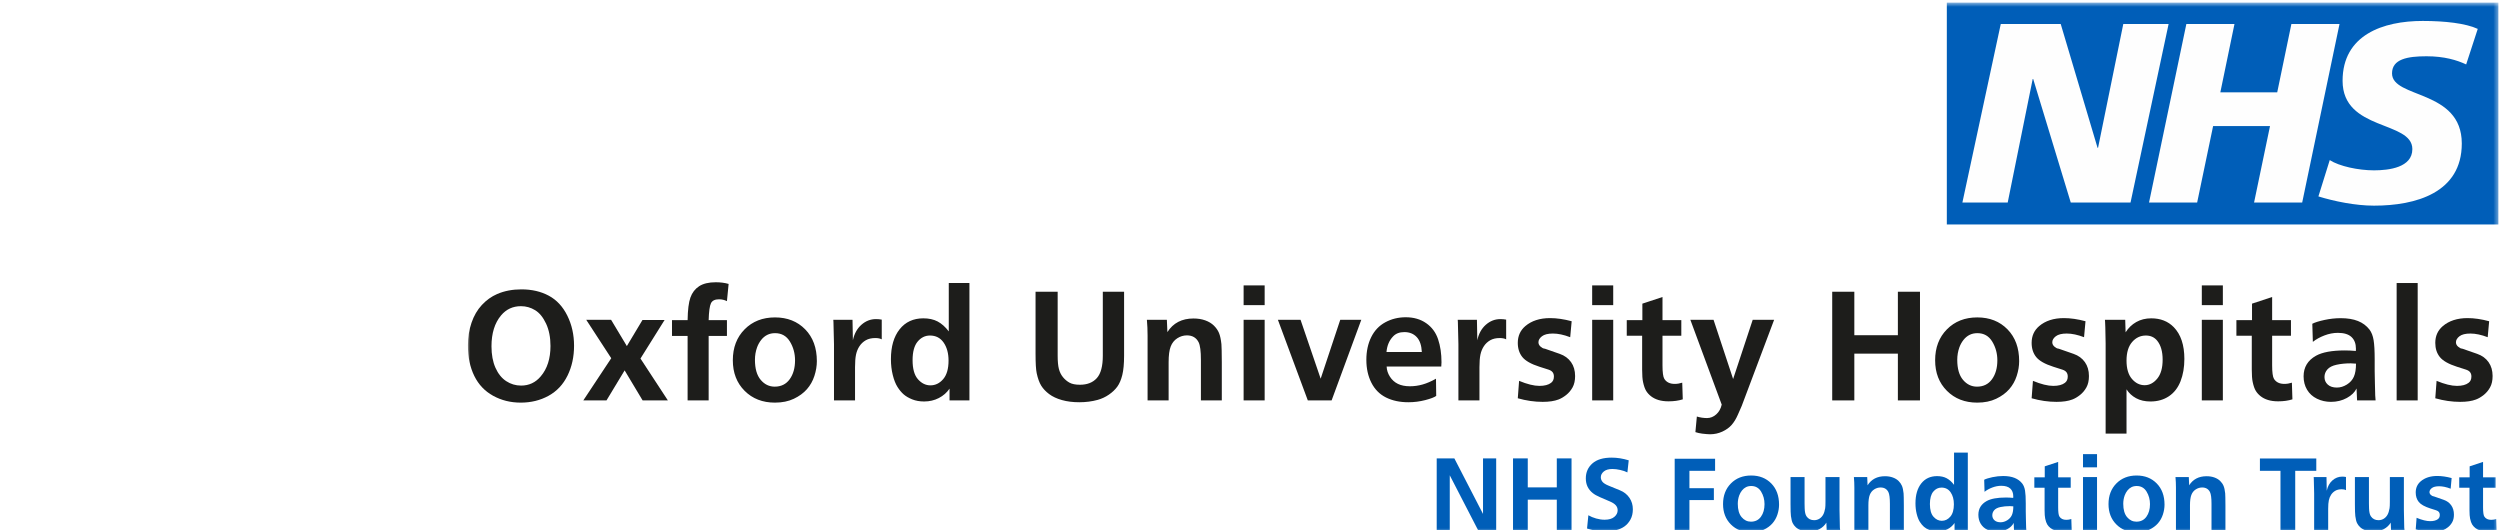 <svg xmlns="http://www.w3.org/2000/svg" xmlns:xlink="http://www.w3.org/1999/xlink" width="561" height="119" viewBox="0 0 561 119">
  <defs>
    <polygon id="ouh-a" points="0 .548 455.644 .548 455.644 119.415 0 119.415"/>
  </defs>
  <g fill="none" fill-rule="evenodd">
    <rect width="561" height="119" fill="#FFF"/>
    <g transform="translate(105)">
      <polygon fill="#FEFEFE" points="333.303 48.347 452.448 48.347 452.448 2.284 333.303 2.284"/>
      <g transform="translate(0 .037)">
        <mask id="ouh-b" fill="#fff">
          <use xlink:href="#ouh-a"/>
        </mask>
        <path fill="#005EB8" d="M331.867,50.327 L455.645,50.327 L455.645,0.548 L331.867,0.548 L331.867,50.327 Z M381.634,5.351 L373.089,45.418 L359.68,45.418 L351.249,17.693 L351.136,17.693 L345.528,45.418 L335.359,45.418 L343.972,5.351 L357.426,5.351 L365.69,33.135 L365.803,33.135 L371.465,5.351 L381.634,5.351 Z M419.986,5.351 L411.609,45.418 L400.811,45.418 L404.391,28.257 L391.62,28.257 L388.038,45.418 L377.24,45.418 L385.618,5.351 L396.416,5.351 L393.244,20.679 L406.009,20.679 L409.188,5.351 L419.986,5.351 Z M451.007,6.444 L448.406,14.421 C446.326,13.448 443.495,12.589 439.511,12.589 C435.24,12.589 431.771,13.214 431.771,16.434 C431.771,22.112 447.426,19.993 447.426,32.163 C447.426,43.239 437.083,46.112 427.726,46.112 C423.568,46.112 418.771,45.131 415.251,44.038 L417.793,35.888 C419.925,37.267 424.206,38.188 427.726,38.188 C431.081,38.188 436.331,37.554 436.331,33.422 C436.331,26.991 420.676,29.403 420.676,18.1 C420.676,7.763 429.806,4.664 438.646,4.664 C443.616,4.664 448.292,5.185 451.007,6.444 L451.007,6.444 Z" mask="url(#ouh-b)"/>
        <path fill="#1D1D1B" d="M11.934,86.488 C13.72,86.488 15.191,85.796 16.347,84.413 C17.801,82.709 18.528,80.44 18.528,77.604 C18.528,75.673 18.199,74 17.54,72.588 C16.882,71.176 16.064,70.17 15.085,69.57 C14.106,68.97 13.045,68.67 11.9,68.67 C10.08,68.67 8.591,69.362 7.435,70.744 C6.004,72.448 5.289,74.758 5.289,77.673 C5.289,79.548 5.586,81.155 6.182,82.492 C6.777,83.83 7.581,84.83 8.594,85.493 C9.607,86.156 10.721,86.488 11.934,86.488 M0,77.501 C0,75.673 0.269,73.969 0.807,72.391 C1.345,70.813 2.121,69.482 3.134,68.395 C4.147,67.309 5.289,66.492 6.559,65.943 C8.174,65.245 9.988,64.897 12.003,64.897 C14.338,64.897 16.387,65.371 18.15,66.32 C19.913,67.269 21.299,68.758 22.305,70.788 C23.313,72.817 23.817,75.073 23.817,77.553 C23.817,80.034 23.327,82.269 22.349,84.258 C21.37,86.248 19.953,87.754 18.099,88.777 C16.244,89.8 14.161,90.312 11.849,90.312 C9.581,90.312 7.518,89.8 5.658,88.777 C3.798,87.754 2.39,86.271 1.434,84.327 C0.478,82.383 0,80.108 0,77.501" mask="url(#ouh-b)"/>
        <polygon fill="#1D1D1B" points="32.162 80.348 26.547 71.722 32.127 71.722 35.665 77.622 39.168 71.774 44.131 71.774 38.721 80.417 44.869 89.815 39.203 89.815 35.167 83.075 31.098 89.815 25.895 89.815" mask="url(#ouh-b)"/>
        <path fill="#1D1D1B" d="M58.503 63.679L58.125 67.538C57.576 67.263 56.98 67.126 56.34 67.126 55.424 67.126 54.823 67.424 54.536 68.018 54.25 68.613 54.078 69.876 54.022 71.808L58.125 71.808 58.125 75.341 54.022 75.341 54.022 89.815 49.299 89.815 49.299 75.341 45.796 75.341 45.796 71.808 49.299 71.808C49.333 69.499 49.545 67.801 49.935 66.715 50.324 65.628 50.973 64.788 51.883 64.194 52.794 63.6 54.039 63.302 55.618 63.302 56.683 63.302 57.644 63.428 58.503 63.679M64.41 80.708C64.41 82.686 64.839 84.184 65.698 85.202 66.556 86.219 67.604 86.728 68.841 86.728 70.283 86.728 71.405 86.173 72.206 85.064 73.007 83.956 73.408 82.544 73.408 80.828 73.408 79.274 73.024 77.868 72.258 76.61 71.49 75.352 70.38 74.723 68.926 74.723 68.274 74.723 67.69 74.852 67.175 75.109 66.66 75.366 66.207 75.741 65.818 76.233 65.429 76.724 65.12 77.279 64.891 77.896 64.57 78.788 64.41 79.725 64.41 80.708M78.302 81C78.302 82.086 78.119 83.192 77.752 84.318 77.386 85.445 76.828 86.436 76.078 87.294 75.328 88.151 74.349 88.868 73.141 89.446 71.934 90.023 70.517 90.312 68.892 90.312 66.122 90.312 63.855 89.429 62.092 87.663 60.329 85.896 59.447 83.612 59.447 80.812 59.447 77.965 60.329 75.649 62.092 73.866 63.855 72.083 66.127 71.19 68.909 71.19 71.679 71.19 73.937 72.083 75.683 73.866 77.429 75.649 78.302 78.028 78.302 81M81.994 71.722L86.304 71.722 86.389 76.318C86.698 74.855 87.334 73.697 88.296 72.846 89.257 71.994 90.35 71.568 91.575 71.568 92.022 71.568 92.451 71.608 92.863 71.688L92.863 76.112C92.508 75.918 92.027 75.821 91.421 75.821 90.574 75.821 89.861 75.987 89.283 76.318 88.705 76.65 88.233 77.093 87.867 77.647 87.5 78.202 87.242 78.828 87.093 79.525 86.945 80.222 86.87 81.172 86.87 82.372L86.87 89.815 82.148 89.815 82.148 77.21 82.028 72.22 81.994 71.722zM103.681 75.255C102.594 75.255 101.672 75.709 100.916 76.618 100.161 77.527 99.783 78.919 99.783 80.794 99.783 82.738 100.187 84.164 100.994 85.073 101.801 85.982 102.731 86.437 103.784 86.437 104.894 86.437 105.85 85.971 106.652 85.039 107.453 84.107 107.854 82.721 107.854 80.88 107.854 79.245 107.487 77.899 106.755 76.841 106.022 75.784 104.998 75.255 103.681 75.255M107.905 74.329L107.905 63.473 112.541 63.473 112.541 89.815 108.077 89.815 108.077 87.174C107.47 88.066 106.669 88.769 105.673 89.283 104.677 89.798 103.578 90.055 102.376 90.055 101.38 90.055 100.49 89.898 99.706 89.584 98.922 89.269 98.281 88.895 97.783 88.46 97.285 88.025 96.821 87.468 96.392 86.788 95.963 86.108 95.61 85.216 95.336 84.113 95.061 83.009 94.924 81.823 94.924 80.554 94.924 77.73 95.573 75.498 96.873 73.857 98.172 72.217 99.949 71.396 102.204 71.396 103.441 71.396 104.505 71.631 105.398 72.099 106.291 72.569 107.127 73.312 107.905 74.329M127.378 65.428L132.34 65.428 132.34 79.782C132.34 81.051 132.432 82.04 132.615 82.749 132.798 83.458 133.102 84.073 133.525 84.593 133.949 85.113 134.441 85.527 135.002 85.836 135.563 86.145 136.341 86.299 137.337 86.299 138.974 86.299 140.239 85.802 141.132 84.807 142.025 83.812 142.471 82.138 142.471 79.782L142.471 65.428 147.245 65.428 147.245 79.782C147.245 81.589 147.111 83.035 146.841 84.121 146.572 85.207 146.197 86.079 145.717 86.736 145.236 87.394 144.609 87.988 143.836 88.52 143.064 89.051 142.225 89.443 141.321 89.695 140.039 90.049 138.665 90.226 137.2 90.226 135.746 90.226 134.444 90.063 133.293 89.737 132.143 89.412 131.187 88.963 130.425 88.392 129.664 87.82 129.072 87.191 128.648 86.505 128.225 85.819 127.887 84.887 127.635 83.709 127.463 82.909 127.378 81.463 127.378 79.371L127.378 65.428zM156.844 71.722L156.964 74.483C158.258 72.449 160.209 71.431 162.819 71.431 163.804 71.431 164.689 71.574 165.473 71.859 166.257 72.145 166.901 72.537 167.405 73.034 167.908 73.532 168.286 74.078 168.538 74.672 168.79 75.267 168.972 76.107 169.087 77.193 169.133 77.708 169.162 79.068 169.173 81.274L169.173 89.815 164.485 89.815 164.485 80.743C164.485 78.776 164.313 77.45 163.97 76.764 163.444 75.735 162.568 75.221 161.343 75.221 160.576 75.221 159.855 75.438 159.179 75.872 158.504 76.307 158.011 76.924 157.703 77.725 157.393 78.525 157.239 79.697 157.239 81.24L157.239 89.815 152.517 89.815 152.517 75.289C152.517 74.043 152.465 72.854 152.362 71.722L156.844 71.722zM174.067 89.814L178.789 89.814 178.789 71.722 174.067 71.722 174.067 89.814zM174.067 68.429L178.789 68.429 178.789 64.004 174.067 64.004 174.067 68.429z" mask="url(#ouh-b)"/>
        <polygon fill="#1D1D1B" points="200.476 71.722 193.814 89.815 188.473 89.815 181.759 71.722 186.842 71.722 191.358 84.944 195.754 71.722" mask="url(#ouh-b)"/>
        <path fill="#1D1D1B" d="M206.126 78.959L214.059 78.959C213.99 77.461 213.607 76.341 212.908 75.598 212.21 74.855 211.283 74.484 210.127 74.484 209.051 74.484 208.21 74.809 207.603 75.461 206.744 76.353 206.252 77.519 206.126 78.959M218.421 82.217L206.16 82.217C206.194 83.029 206.444 83.793 206.907 84.507 207.371 85.221 207.969 85.756 208.702 86.111 209.435 86.465 210.333 86.642 211.397 86.642 212.359 86.642 213.309 86.508 214.248 86.239 215.187 85.971 216.183 85.539 217.236 84.945L217.287 88.803C216.875 89.112 216.054 89.426 214.823 89.746 213.592 90.066 212.331 90.226 211.037 90.226 209.114 90.226 207.439 89.869 206.015 89.155 204.589 88.44 203.499 87.339 202.743 85.853 201.987 84.367 201.61 82.652 201.61 80.708 201.61 78.788 201.973 77.09 202.7 75.615 203.427 74.141 204.483 73.028 205.869 72.28 207.254 71.531 208.782 71.156 210.453 71.156 212.239 71.156 213.767 71.599 215.038 72.485 216.309 73.371 217.199 74.575 217.708 76.095 218.218 77.616 218.472 79.337 218.472 81.257 218.472 81.475 218.455 81.795 218.421 82.217M222.113 71.722L226.423 71.722 226.508 76.318C226.817 74.855 227.453 73.697 228.414 72.846 229.376 71.994 230.469 71.568 231.694 71.568 232.14 71.568 232.57 71.608 232.982 71.688L232.982 76.112C232.627 75.918 232.146 75.821 231.54 75.821 230.693 75.821 229.98 75.987 229.402 76.318 228.824 76.65 228.352 77.093 227.985 77.647 227.619 78.202 227.361 78.828 227.212 79.525 227.063 80.222 226.989 81.172 226.989 82.372L226.989 89.815 222.267 89.815 222.267 77.21 222.147 72.22 222.113 71.722zM247.681 72.048L247.354 75.632C245.924 75.084 244.63 74.809 243.474 74.809 242.363 74.809 241.545 75.012 241.018 75.418 240.491 75.824 240.228 76.273 240.228 76.764 240.228 77.141 240.386 77.467 240.701 77.742 241.015 78.016 241.293 78.164 241.534 78.187 241.59 78.199 241.648 78.211 241.705 78.222L245.002 79.371C246.089 79.748 246.936 80.365 247.544 81.223 248.15 82.081 248.453 83.121 248.453 84.344 248.453 85.362 248.265 86.21 247.887 86.891 247.509 87.571 247.031 88.14 246.453 88.597 245.875 89.055 245.3 89.392 244.727 89.609 243.811 89.963 242.627 90.14 241.172 90.14 239.341 90.14 237.481 89.872 235.592 89.334L235.884 85.425C237.704 86.179 239.227 86.556 240.452 86.556 241.596 86.556 242.467 86.328 243.062 85.87 243.485 85.55 243.697 85.082 243.697 84.464 243.697 84.064 243.6 83.738 243.405 83.487 243.21 83.235 242.902 83.041 242.478 82.904L240.435 82.252C238.58 81.657 237.309 80.937 236.622 80.091 235.936 79.245 235.592 78.182 235.592 76.901 235.592 75.358 236.153 74.106 237.275 73.146 238.683 71.945 240.537 71.345 242.838 71.345 244.315 71.345 245.929 71.579 247.681 72.048M252.283 89.814L257.005 89.814 257.005 71.722 252.283 71.722 252.283 89.814zM252.282 68.429L257.005 68.429 257.005 64.004 252.282 64.004 252.282 68.429zM263.496 75.306L260.044 75.306 260.044 71.808 263.547 71.808 263.547 68.103 268.063 66.611 268.063 71.808 272.287 71.808 272.287 75.306 268.063 75.306 268.063 81.926C268.063 83.515 268.2 84.533 268.475 84.978 268.945 85.733 269.723 86.11 270.81 86.11 271.36 86.11 271.921 86.019 272.494 85.836L272.614 89.575C271.687 89.872 270.622 90.021 269.42 90.021 268.55 90.021 267.791 89.92 267.145 89.72 266.498 89.52 265.946 89.24 265.487 88.88 265.029 88.52 264.663 88.114 264.388 87.662 264.114 87.211 263.885 86.557 263.702 85.699 263.564 85.07 263.496 84.138 263.496 82.904L263.496 75.306zM288.308 71.722L293.116 71.722 285.836 91.067 284.977 93.022C284.588 93.925 284.127 94.683 283.595 95.294 283.063 95.905 282.364 96.411 281.5 96.812 280.635 97.212 279.717 97.412 278.744 97.412 278.366 97.412 277.782 97.366 276.992 97.275 276.443 97.206 275.928 97.092 275.447 96.932L275.773 93.433C276.54 93.662 277.302 93.776 278.057 93.776 278.813 93.776 279.5 93.502 280.117 92.953 280.736 92.404 281.148 91.673 281.354 90.758L274.314 71.722 279.517 71.722 283.912 85.013 288.308 71.722z" mask="url(#ouh-b)"/>
        <polygon fill="#1D1D1B" points="306.149 89.815 306.149 65.428 311.112 65.428 311.112 75.186 320.883 75.186 320.883 65.428 325.845 65.428 325.845 89.815 320.883 89.815 320.883 79.319 311.112 79.319 311.112 89.815" mask="url(#ouh-b)"/>
        <path fill="#1D1D1B" d="M334.208 80.708C334.208 82.686 334.637 84.184 335.495 85.202 336.354 86.219 337.401 86.728 338.638 86.728 340.081 86.728 341.202 86.173 342.004 85.064 342.805 83.956 343.206 82.544 343.206 80.828 343.206 79.274 342.822 77.868 342.055 76.61 341.288 75.352 340.178 74.723 338.724 74.723 338.071 74.723 337.488 74.852 336.972 75.109 336.457 75.366 336.005 75.741 335.615 76.233 335.226 76.724 334.917 77.279 334.688 77.896 334.368 78.788 334.208 79.725 334.208 80.708M348.099 81C348.099 82.086 347.916 83.192 347.55 84.318 347.184 85.445 346.626 86.436 345.875 87.294 345.126 88.151 344.147 88.868 342.939 89.446 341.732 90.023 340.315 90.312 338.689 90.312 335.919 90.312 333.653 89.429 331.89 87.663 330.126 85.896 329.245 83.612 329.245 80.812 329.245 77.965 330.126 75.649 331.89 73.866 333.653 72.083 335.925 71.19 338.707 71.19 341.477 71.19 343.735 72.083 345.48 73.866 347.226 75.649 348.099 78.028 348.099 81M362.987 72.048L362.66 75.632C361.23 75.084 359.936 74.809 358.78 74.809 357.67 74.809 356.851 75.012 356.324 75.418 355.798 75.824 355.534 76.273 355.534 76.764 355.534 77.141 355.692 77.467 356.007 77.742 356.322 78.016 356.599 78.164 356.84 78.187 356.897 78.199 356.954 78.211 357.011 78.222L360.308 79.371C361.396 79.748 362.243 80.365 362.85 81.223 363.456 82.081 363.759 83.121 363.759 84.344 363.759 85.362 363.571 86.21 363.193 86.891 362.815 87.571 362.337 88.14 361.759 88.597 361.181 89.055 360.606 89.392 360.033 89.609 359.117 89.963 357.933 90.14 356.479 90.14 354.647 90.14 352.787 89.872 350.898 89.334L351.19 85.425C353.011 86.179 354.533 86.556 355.758 86.556 356.902 86.556 357.773 86.328 358.368 85.87 358.791 85.55 359.003 85.082 359.003 84.464 359.003 84.064 358.906 83.738 358.711 83.487 358.517 83.235 358.208 83.041 357.784 82.904L355.741 82.252C353.886 81.657 352.616 80.937 351.929 80.091 351.242 79.245 350.898 78.182 350.898 76.901 350.898 75.358 351.459 74.106 352.581 73.146 353.989 71.945 355.843 71.345 358.144 71.345 359.621 71.345 361.236 71.579 362.987 72.048M372.191 80.88C372.191 82.675 372.594 84.044 373.401 84.987 374.208 85.93 375.161 86.402 376.26 86.402 377.325 86.402 378.264 85.914 379.077 84.936 379.889 83.958 380.296 82.538 380.296 80.674 380.296 78.845 379.889 77.427 379.077 76.421 378.447 75.644 377.6 75.255 376.535 75.255 375.322 75.255 374.294 75.738 373.453 76.704 372.612 77.67 372.191 79.062 372.191 80.88M372.191 87.328L372.191 97.258 367.503 97.258 367.503 77.004 367.434 73.472 367.383 72.219 367.348 71.722 371.899 71.722 371.985 74.535C372.603 73.551 373.401 72.783 374.38 72.228 375.359 71.673 376.478 71.396 377.737 71.396 379.809 71.396 381.492 72.054 382.786 73.369 384.377 75.003 385.172 77.381 385.172 80.502 385.172 82.378 384.886 84.047 384.314 85.51 383.741 86.974 382.872 88.097 381.704 88.88 380.536 89.663 379.151 90.055 377.549 90.055 376.312 90.055 375.242 89.809 374.337 89.317 373.433 88.826 372.717 88.162 372.191 87.328M389.088 89.814L393.81 89.814 393.81 71.722 389.088 71.722 389.088 89.814zM389.088 68.429L393.81 68.429 393.81 64.004 389.088 64.004 389.088 68.429zM400.3 75.306L396.849 75.306 396.849 71.808 400.352 71.808 400.352 68.103 404.868 66.611 404.868 71.808 409.092 71.808 409.092 75.306 404.868 75.306 404.868 81.926C404.868 83.515 405.005 84.533 405.28 84.978 405.75 85.733 406.528 86.11 407.615 86.11 408.165 86.11 408.726 86.019 409.299 85.836L409.419 89.575C408.491 89.872 407.426 90.021 406.224 90.021 405.355 90.021 404.596 89.92 403.95 89.72 403.303 89.52 402.75 89.24 402.292 88.88 401.834 88.52 401.468 88.114 401.193 87.662 400.919 87.211 400.69 86.557 400.507 85.699 400.369 85.07 400.3 84.138 400.3 82.904L400.3 75.306zM423.688 81.566C423.104 81.52 422.709 81.497 422.503 81.497 421.358 81.497 420.308 81.6 419.352 81.806 418.396 82.012 417.701 82.363 417.266 82.861 416.831 83.358 416.613 83.927 416.613 84.567 416.613 85.253 416.86 85.819 417.351 86.265 417.844 86.711 418.525 86.934 419.395 86.934 420.162 86.934 420.909 86.708 421.636 86.256 422.363 85.805 422.887 85.219 423.207 84.499 423.528 83.778 423.688 82.8 423.688 81.566L423.688 81.566zM423.928 89.815L423.808 87.139C423.407 87.986 422.677 88.697 421.619 89.275 420.56 89.851 419.378 90.14 418.073 90.14 416.939 90.14 415.892 89.906 414.931 89.437 413.969 88.968 413.227 88.297 412.707 87.423 412.186 86.548 411.926 85.545 411.926 84.413 411.926 82.366 412.858 80.823 414.724 79.782 416.155 78.993 418.313 78.599 421.198 78.599 421.919 78.599 422.738 78.639 423.653 78.719 423.665 78.502 423.671 78.336 423.671 78.222 423.671 77.09 423.339 76.213 422.675 75.589 422.011 74.967 420.992 74.655 419.619 74.655 418.622 74.655 417.615 74.849 416.596 75.238 415.577 75.627 414.713 76.107 414.004 76.678L413.883 72.614C414.49 72.305 415.406 72.02 416.63 71.756 417.855 71.494 419.063 71.362 420.254 71.362 421.776 71.362 423.067 71.574 424.126 71.996 425.185 72.42 426.046 73.06 426.71 73.918 427.168 74.523 427.477 75.315 427.637 76.292 427.798 77.27 427.878 78.702 427.878 80.588L427.878 83.263 427.929 85.905 427.998 88.683 428.084 89.815 423.928 89.815z" mask="url(#ouh-b)"/>
        <polygon fill="#1D1D1B" points="432.806 89.815 437.528 89.815 437.528 63.474 432.806 63.474" mask="url(#ouh-b)"/>
        <path fill="#1D1D1B" d="M453.566,72.048 L453.24,75.632 C451.809,75.084 450.516,74.809 449.359,74.809 C448.249,74.809 447.43,75.012 446.904,75.418 C446.377,75.824 446.114,76.273 446.114,76.764 C446.114,77.141 446.271,77.467 446.586,77.742 C446.901,78.016 447.179,78.164 447.419,78.187 C447.476,78.199 447.533,78.211 447.591,78.222 L450.888,79.371 C451.975,79.748 452.822,80.365 453.429,81.223 C454.036,82.081 454.339,83.121 454.339,84.344 C454.339,85.362 454.15,86.21 453.773,86.891 C453.395,87.571 452.917,88.14 452.338,88.597 C451.76,89.055 451.185,89.392 450.613,89.609 C449.697,89.963 448.512,90.14 447.058,90.14 C445.226,90.14 443.367,89.872 441.478,89.334 L441.769,85.425 C443.59,86.179 445.112,86.556 446.337,86.556 C447.482,86.556 448.352,86.328 448.947,85.87 C449.371,85.55 449.582,85.082 449.582,84.464 C449.582,84.064 449.485,83.738 449.291,83.487 C449.096,83.235 448.787,83.041 448.363,82.904 L446.32,82.252 C444.466,81.657 443.195,80.937 442.508,80.091 C441.821,79.245 441.478,78.182 441.478,76.901 C441.478,75.358 442.038,74.106 443.16,73.146 C444.568,71.945 446.423,71.345 448.724,71.345 C450.201,71.345 451.815,71.579 453.566,72.048" mask="url(#ouh-b)"/>
        <polygon fill="#005EB8" points="217.396 119.083 217.396 102.826 221.357 102.826 227.79 115.288 227.79 102.826 230.744 102.826 230.744 119.083 226.76 119.083 220.327 106.621 220.327 119.083" mask="url(#ouh-b)"/>
        <polygon fill="#005EB8" points="234.522 119.083 234.522 102.826 237.83 102.826 237.83 109.331 244.344 109.331 244.344 102.826 247.652 102.826 247.652 119.083 244.344 119.083 244.344 112.086 237.83 112.086 237.83 119.083" mask="url(#ouh-b)"/>
        <path fill="#005EB8" d="M260.485,103.26 L260.187,105.97 C259.752,105.748 259.216,105.565 258.579,105.42 C257.942,105.276 257.356,105.203 256.822,105.203 C255.982,105.203 255.339,105.391 254.893,105.763 C254.446,106.137 254.223,106.568 254.223,107.055 C254.223,107.429 254.347,107.77 254.595,108.079 C254.843,108.388 255.326,108.687 256.043,108.977 L258.504,109.982 C259.413,110.348 260.124,110.908 260.64,111.663 C261.155,112.418 261.412,113.279 261.412,114.247 C261.412,115.123 261.235,115.887 260.88,116.539 C260.525,117.191 260.069,117.713 259.512,118.105 C258.955,118.498 258.302,118.782 257.554,118.957 C256.806,119.132 256.02,119.22 255.196,119.22 C253.891,119.22 252.536,119.003 251.132,118.568 L251.43,115.585 C251.933,115.882 252.513,116.124 253.17,116.311 C253.827,116.497 254.46,116.59 255.07,116.59 C256.025,116.59 256.751,116.379 257.251,115.956 C257.751,115.533 258.001,115.04 258.001,114.475 C258.001,114.049 257.865,113.677 257.594,113.361 C257.323,113.045 256.886,112.757 256.284,112.498 L254.028,111.526 C253.326,111.221 252.784,110.912 252.403,110.6 C251.899,110.196 251.516,109.723 251.252,109.182 C250.989,108.641 250.857,108.016 250.857,107.307 C250.857,105.943 251.35,104.826 252.334,103.957 C253.318,103.088 254.761,102.654 256.662,102.654 C257.89,102.654 259.164,102.856 260.485,103.26" mask="url(#ouh-b)"/>
        <polygon fill="#005EB8" points="270.799 119.083 270.799 102.905 279.866 102.905 279.866 105.615 274.108 105.615 274.108 109.514 279.591 109.514 279.591 112.178 274.108 112.178 274.108 119.083" mask="url(#ouh-b)"/>
        <path fill="#005EB8" d="M284.96 113.012C284.96 114.331 285.246 115.329 285.819 116.008 286.391 116.686 287.089 117.025 287.913 117.025 288.875 117.025 289.623 116.656 290.157 115.916 290.691 115.177 290.958 114.236 290.958 113.092 290.958 112.056 290.703 111.119 290.192 110.28 289.681 109.441 288.94 109.022 287.971 109.022 287.536 109.022 287.146 109.108 286.803 109.279 286.46 109.451 286.158 109.701 285.899 110.028 285.639 110.356 285.433 110.726 285.281 111.137 285.067 111.731 284.96 112.357 284.96 113.012M294.221 113.207C294.221 113.931 294.099 114.668 293.855 115.419 293.61 116.17 293.238 116.831 292.738 117.402 292.239 117.974 291.587 118.453 290.781 118.837 289.976 119.222 289.031 119.415 287.948 119.415 286.1 119.415 284.589 118.826 283.414 117.648 282.239 116.471 281.651 114.949 281.651 113.081 281.651 111.183 282.239 109.639 283.414 108.45 284.589 107.262 286.105 106.667 287.959 106.667 289.807 106.667 291.312 107.262 292.475 108.45 293.639 109.639 294.221 111.224 294.221 113.207M296.797 107.021L299.945 107.021 299.945 112.955 299.968 114.018C299.991 114.849 300.128 115.451 300.38 115.825 300.777 116.404 301.346 116.693 302.085 116.693 302.521 116.693 302.914 116.585 303.265 116.368 303.616 116.151 303.896 115.855 304.106 115.482 304.316 115.108 304.471 114.62 304.57 114.018 304.616 113.737 304.638 113.256 304.638 112.578L304.638 107.021 307.787 107.021 307.787 114.396 307.867 118.374 307.947 119.083 304.913 119.083 304.833 117.242C304.474 117.844 303.957 118.33 303.282 118.7 302.606 119.07 301.822 119.254 300.93 119.254 300.296 119.254 299.727 119.165 299.224 118.986 298.72 118.807 298.31 118.572 297.993 118.283 297.677 117.993 297.436 117.677 297.272 117.334 297.107 116.991 296.98 116.473 296.888 115.779 296.827 115.314 296.797 114.43 296.797 113.127L296.797 107.021zM314.003 107.021L314.083 108.862C314.945 107.505 316.246 106.827 317.986 106.827 318.643 106.827 319.232 106.922 319.755 107.113 320.278 107.303 320.707 107.565 321.043 107.896 321.379 108.228 321.631 108.592 321.798 108.988 321.966 109.384 322.089 109.944 322.165 110.668 322.195 111.011 322.215 111.918 322.222 113.39L322.222 119.083 319.096 119.083 319.096 113.035C319.096 111.724 318.982 110.84 318.753 110.382 318.403 109.696 317.819 109.353 317.002 109.353 316.491 109.353 316.01 109.498 315.559 109.788 315.109 110.078 314.781 110.49 314.575 111.023 314.369 111.556 314.266 112.338 314.266 113.367L314.266 119.083 311.118 119.083 311.118 109.399C311.118 108.569 311.084 107.776 311.015 107.021L314.003 107.021zM330.67 109.377C329.945 109.377 329.331 109.68 328.827 110.286 328.323 110.891 328.071 111.819 328.071 113.07 328.071 114.365 328.34 115.316 328.879 115.922 329.417 116.528 330.037 116.831 330.739 116.831 331.479 116.831 332.117 116.52 332.651 115.899 333.185 115.278 333.452 114.354 333.452 113.126 333.452 112.036 333.208 111.139 332.719 110.434 332.231 109.73 331.548 109.377 330.67 109.377M333.487 108.759L333.487 101.522 336.577 101.522 336.577 119.083 333.601 119.083 333.601 117.322C333.196 117.917 332.662 118.386 331.998 118.729 331.334 119.071 330.602 119.243 329.8 119.243 329.136 119.243 328.543 119.138 328.02 118.929 327.498 118.719 327.07 118.47 326.738 118.18 326.406 117.89 326.097 117.518 325.811 117.065 325.525 116.612 325.29 116.018 325.107 115.282 324.923 114.546 324.832 113.755 324.832 112.909 324.832 111.027 325.265 109.538 326.131 108.445 326.997 107.351 328.182 106.804 329.686 106.804 330.51 106.804 331.219 106.96 331.815 107.273 332.41 107.585 332.967 108.081 333.487 108.759M346.789 113.584C346.399 113.553 346.136 113.538 345.998 113.538 345.236 113.538 344.535 113.607 343.898 113.744 343.261 113.881 342.797 114.115 342.507 114.447 342.217 114.779 342.072 115.157 342.072 115.585 342.072 116.042 342.236 116.419 342.564 116.717 342.893 117.014 343.347 117.162 343.927 117.162 344.438 117.162 344.936 117.012 345.421 116.711 345.905 116.409 346.255 116.019 346.468 115.539 346.681 115.059 346.789 114.407 346.789 113.584L346.789 113.584zM346.949 119.083L346.869 117.3C346.602 117.864 346.115 118.338 345.409 118.723 344.703 119.108 343.915 119.301 343.045 119.301 342.289 119.301 341.591 119.144 340.95 118.832 340.309 118.519 339.815 118.071 339.468 117.488 339.12 116.905 338.947 116.236 338.947 115.482 338.947 114.117 339.569 113.088 340.813 112.395 341.767 111.869 343.206 111.606 345.129 111.606 345.609 111.606 346.155 111.633 346.766 111.686 346.773 111.542 346.777 111.43 346.777 111.354 346.777 110.6 346.556 110.015 346.113 109.599 345.671 109.184 344.991 108.976 344.075 108.976 343.411 108.976 342.74 109.106 342.061 109.365 341.381 109.624 340.805 109.944 340.332 110.326L340.252 107.616C340.657 107.41 341.267 107.22 342.084 107.044 342.9 106.869 343.705 106.781 344.499 106.781 345.514 106.781 346.375 106.922 347.08 107.205 347.786 107.486 348.361 107.913 348.804 108.485 349.108 108.889 349.315 109.417 349.421 110.068 349.529 110.72 349.582 111.674 349.582 112.932L349.582 114.716 349.616 116.476 349.662 118.328 349.719 119.083 346.949 119.083zM353.806 109.411L351.505 109.411 351.505 107.079 353.841 107.079 353.841 104.609 356.851 103.615 356.851 107.079 359.667 107.079 359.667 109.411 356.851 109.411 356.851 113.824C356.851 114.883 356.943 115.562 357.126 115.859 357.439 116.362 357.957 116.614 358.682 116.614 359.049 116.614 359.423 116.552 359.804 116.431L359.885 118.923C359.266 119.121 358.556 119.22 357.755 119.22 357.176 119.22 356.67 119.154 356.238 119.02 355.808 118.887 355.439 118.7 355.134 118.46 354.829 118.22 354.584 117.95 354.401 117.648 354.218 117.347 354.065 116.911 353.943 116.339 353.852 115.92 353.806 115.299 353.806 114.475L353.806 109.411zM362.426 119.083L365.574 119.083 365.574 107.021 362.426 107.021 362.426 119.083zM362.426 104.826L365.574 104.826 365.574 101.876 362.426 101.876 362.426 104.826zM371.458 113.012C371.458 114.331 371.744 115.329 372.317 116.008 372.889 116.686 373.588 117.025 374.412 117.025 375.373 117.025 376.121 116.656 376.655 115.916 377.189 115.177 377.457 114.236 377.457 113.092 377.457 112.056 377.201 111.119 376.69 110.28 376.179 109.441 375.438 109.022 374.469 109.022 374.034 109.022 373.644 109.108 373.302 109.279 372.958 109.451 372.656 109.701 372.397 110.028 372.137 110.356 371.932 110.726 371.779 111.137 371.565 111.731 371.458 112.357 371.458 113.012M380.719 113.207C380.719 113.931 380.598 114.668 380.353 115.419 380.109 116.17 379.737 116.831 379.237 117.402 378.737 117.974 378.085 118.453 377.28 118.837 376.474 119.222 375.529 119.415 374.446 119.415 372.599 119.415 371.088 118.826 369.913 117.648 368.737 116.471 368.15 114.949 368.15 113.081 368.15 111.183 368.737 109.639 369.913 108.45 371.088 107.262 372.603 106.667 374.457 106.667 376.305 106.667 377.81 107.262 378.973 108.45 380.137 109.639 380.719 111.224 380.719 113.207M386.168 107.021L386.249 108.862C387.111 107.505 388.412 106.827 390.152 106.827 390.809 106.827 391.398 106.922 391.921 107.113 392.443 107.303 392.872 107.565 393.209 107.896 393.545 108.228 393.797 108.592 393.964 108.988 394.132 109.384 394.254 109.944 394.331 110.668 394.361 111.011 394.38 111.918 394.387 113.39L394.387 119.083 391.262 119.083 391.262 113.035C391.262 111.724 391.148 110.84 390.919 110.382 390.568 109.696 389.985 109.353 389.168 109.353 388.656 109.353 388.176 109.498 387.725 109.788 387.275 110.078 386.947 110.49 386.741 111.023 386.535 111.556 386.432 112.338 386.432 113.367L386.432 119.083 383.283 119.083 383.283 109.399C383.283 108.569 383.249 107.776 383.18 107.021L386.168 107.021z" mask="url(#ouh-b)"/>
        <polygon fill="#005EB8" points="414.776 102.848 414.776 105.615 410.048 105.615 410.048 119.083 406.74 119.083 406.74 105.615 402.126 105.615 402.126 102.848" mask="url(#ouh-b)"/>
        <path fill="#005EB8" d="M414.192 107.021L417.065 107.021 417.123 110.085C417.329 109.109 417.752 108.338 418.393 107.77 419.035 107.203 419.763 106.918 420.58 106.918 420.877 106.918 421.164 106.945 421.438 106.998L421.438 109.948C421.202 109.818 420.881 109.754 420.477 109.754 419.912 109.754 419.437 109.864 419.052 110.085 418.667 110.306 418.352 110.601 418.107 110.971 417.863 111.341 417.691 111.759 417.592 112.223 417.493 112.688 417.443 113.321 417.443 114.121L417.443 119.083 414.295 119.083 414.295 110.68 414.215 107.353 414.192 107.021zM423.442 107.021L426.59 107.021 426.59 112.955 426.613 114.018C426.636 114.849 426.773 115.451 427.025 115.825 427.422 116.404 427.991 116.693 428.73 116.693 429.166 116.693 429.559 116.585 429.91 116.368 430.261 116.151 430.541 115.855 430.751 115.482 430.961 115.108 431.116 114.62 431.215 114.018 431.261 113.737 431.284 113.256 431.284 112.578L431.284 107.021 434.432 107.021 434.432 114.396 434.512 118.374 434.592 119.083 431.558 119.083 431.478 117.242C431.119 117.844 430.602 118.33 429.927 118.7 429.251 119.07 428.467 119.254 427.575 119.254 426.941 119.254 426.372 119.165 425.869 118.986 425.365 118.807 424.955 118.572 424.638 118.283 424.322 117.993 424.081 117.677 423.917 117.334 423.752 116.991 423.625 116.473 423.533 115.779 423.472 115.314 423.442 114.43 423.442 113.127L423.442 107.021zM445.146 107.239L444.929 109.628C443.975 109.262 443.113 109.08 442.342 109.08 441.602 109.08 441.056 109.215 440.705 109.485 440.354 109.756 440.178 110.055 440.178 110.383 440.178 110.634 440.283 110.851 440.493 111.034 440.703 111.217 440.888 111.316 441.048 111.331 441.086 111.339 441.125 111.347 441.163 111.354L443.361 112.121C444.086 112.372 444.65 112.784 445.055 113.355 445.459 113.927 445.662 114.62 445.662 115.436 445.662 116.114 445.536 116.681 445.284 117.134 445.032 117.587 444.713 117.967 444.328 118.272 443.943 118.576 443.559 118.801 443.178 118.946 442.567 119.182 441.777 119.3 440.808 119.3 439.587 119.3 438.346 119.121 437.087 118.763L437.282 116.156C438.495 116.659 439.51 116.911 440.327 116.911 441.09 116.911 441.67 116.758 442.067 116.453 442.35 116.24 442.491 115.928 442.491 115.516 442.491 115.249 442.426 115.032 442.296 114.864 442.166 114.697 441.96 114.567 441.678 114.475L440.316 114.041C439.079 113.645 438.232 113.165 437.774 112.601 437.317 112.036 437.087 111.327 437.087 110.474 437.087 109.445 437.461 108.611 438.209 107.97 439.148 107.17 440.384 106.77 441.918 106.77 442.903 106.77 443.979 106.926 445.146 107.239M449.153 109.411L446.852 109.411 446.852 107.079 449.188 107.079 449.188 104.609 452.198 103.615 452.198 107.079 455.014 107.079 455.014 109.411 452.198 109.411 452.198 113.824C452.198 114.883 452.29 115.562 452.473 115.859 452.786 116.362 453.305 116.614 454.03 116.614 454.396 116.614 454.77 116.552 455.152 116.431L455.232 118.923C454.613 119.121 453.904 119.22 453.102 119.22 452.523 119.22 452.017 119.154 451.586 119.02 451.155 118.887 450.786 118.7 450.481 118.46 450.176 118.22 449.932 117.95 449.749 117.648 449.565 117.347 449.412 116.911 449.29 116.339 449.199 115.92 449.153 115.299 449.153 114.475L449.153 109.411z" mask="url(#ouh-b)"/>
      </g>
    </g>
  </g>
</svg>
